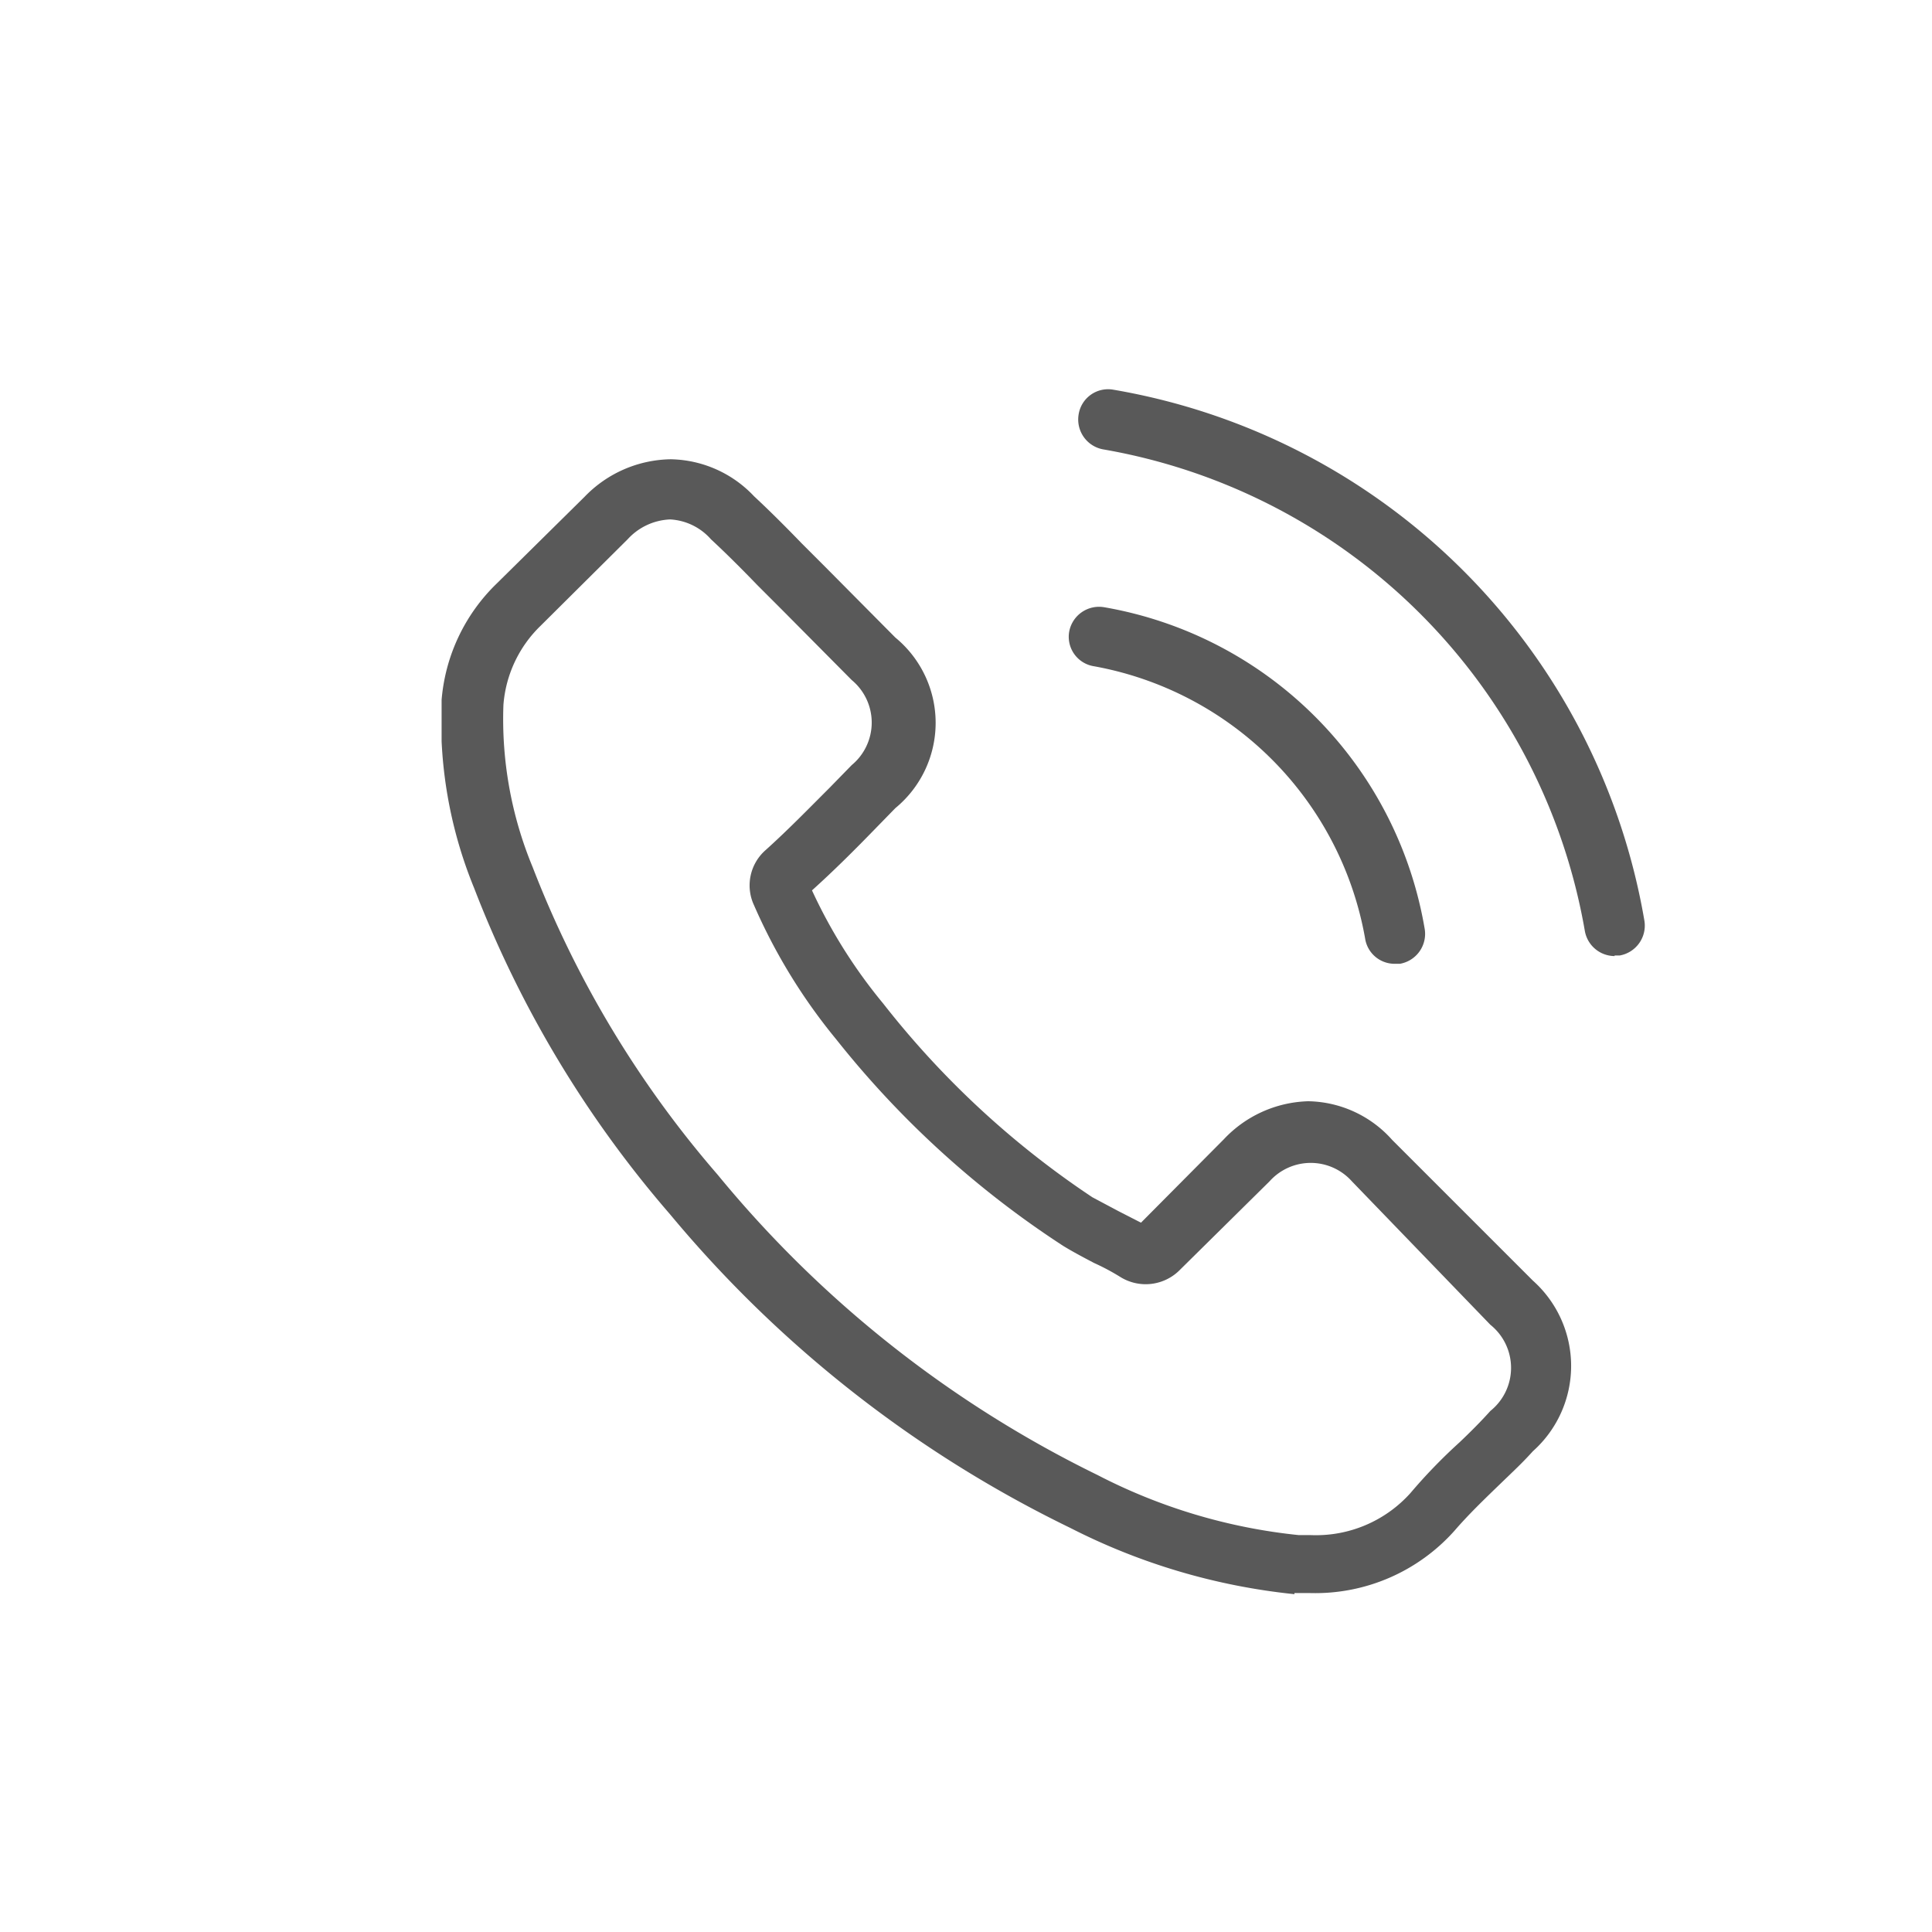 <svg id="Layer_1" data-name="Layer 1" xmlns="http://www.w3.org/2000/svg" xmlns:xlink="http://www.w3.org/1999/xlink" viewBox="0 0 35 35"><defs><style>.cls-1{fill:none;}.cls-2{clip-path:url(#clip-path);}.cls-3{fill:#595959;}</style><clipPath id="clip-path"><rect class="cls-1" x="8" y="7" width="21.8" height="21.92"/></clipPath></defs><title>watchlist_v11</title><g class="cls-2"><path class="cls-3" d="M23.45,28.86h.29a3.38,3.38,0,0,0,2.61-1.13l0,0c.25-.29.53-.56.82-.84s.41-.39.6-.6a2.07,2.07,0,0,0,0-3.09l-2.55-2.55a2.08,2.08,0,0,0-1.52-.7,2.18,2.18,0,0,0-1.53.69l-1.5,1.51-.41-.21-.47-.25A16.19,16.19,0,0,1,16,18.18a9.34,9.34,0,0,1-1.29-2.05c.4-.36.77-.73,1.12-1.09l.39-.4a2,2,0,0,0,0-3.09l-1.26-1.27-.44-.44c-.28-.29-.57-.58-.86-.85a2.12,2.12,0,0,0-1.51-.67A2.21,2.21,0,0,0,10.59,9L9,10.57a3.31,3.31,0,0,0-1,2.11,8,8,0,0,0,.59,3.41A20,20,0,0,0,12.14,22a21.81,21.81,0,0,0,7.25,5.68,11.5,11.5,0,0,0,4.06,1.2ZM13,21.28a18.89,18.89,0,0,1-3.35-5.57,7,7,0,0,1-.53-2.94,2.23,2.23,0,0,1,.67-1.43l1.58-1.57a1.1,1.1,0,0,1,.77-.36,1.06,1.06,0,0,1,.74.36c.28.26.56.54.84.83l.45.45,1.26,1.27a1,1,0,0,1,0,1.54l-.4.41c-.39.39-.76.77-1.16,1.13l0,0a.85.85,0,0,0-.21,1,0,0,0,0,0,0,0,10.29,10.29,0,0,0,1.49,2.43,17.25,17.25,0,0,0,4.11,3.74c.18.11.37.21.56.31a4.12,4.12,0,0,1,.47.25l0,0A.87.87,0,0,0,21.38,23L23,21.4a1,1,0,0,1,1.49,0L27,24a1,1,0,0,1,0,1.56c-.18.2-.36.38-.56.57a9.74,9.74,0,0,0-.89.92,2.3,2.3,0,0,1-1.8.76h-.22a10.18,10.18,0,0,1-3.65-1.09A20.59,20.59,0,0,1,13,21.28Zm0,0"/><path class="cls-3" d="M20,11a.55.55,0,0,0-.63.44.54.54,0,0,0,.45.63A6.09,6.09,0,0,1,24.73,17a.54.54,0,0,0,.54.46h.09a.55.55,0,0,0,.45-.63A7.12,7.12,0,0,0,20,11Zm0,0"/><path class="cls-3" d="M29.25,17.31h.09a.55.55,0,0,0,.45-.63,11.77,11.77,0,0,0-9.62-9.62.54.54,0,0,0-.63.45.55.55,0,0,0,.44.63,10.71,10.71,0,0,1,8.73,8.72.55.55,0,0,0,.54.46Zm0,0"/></g></svg>